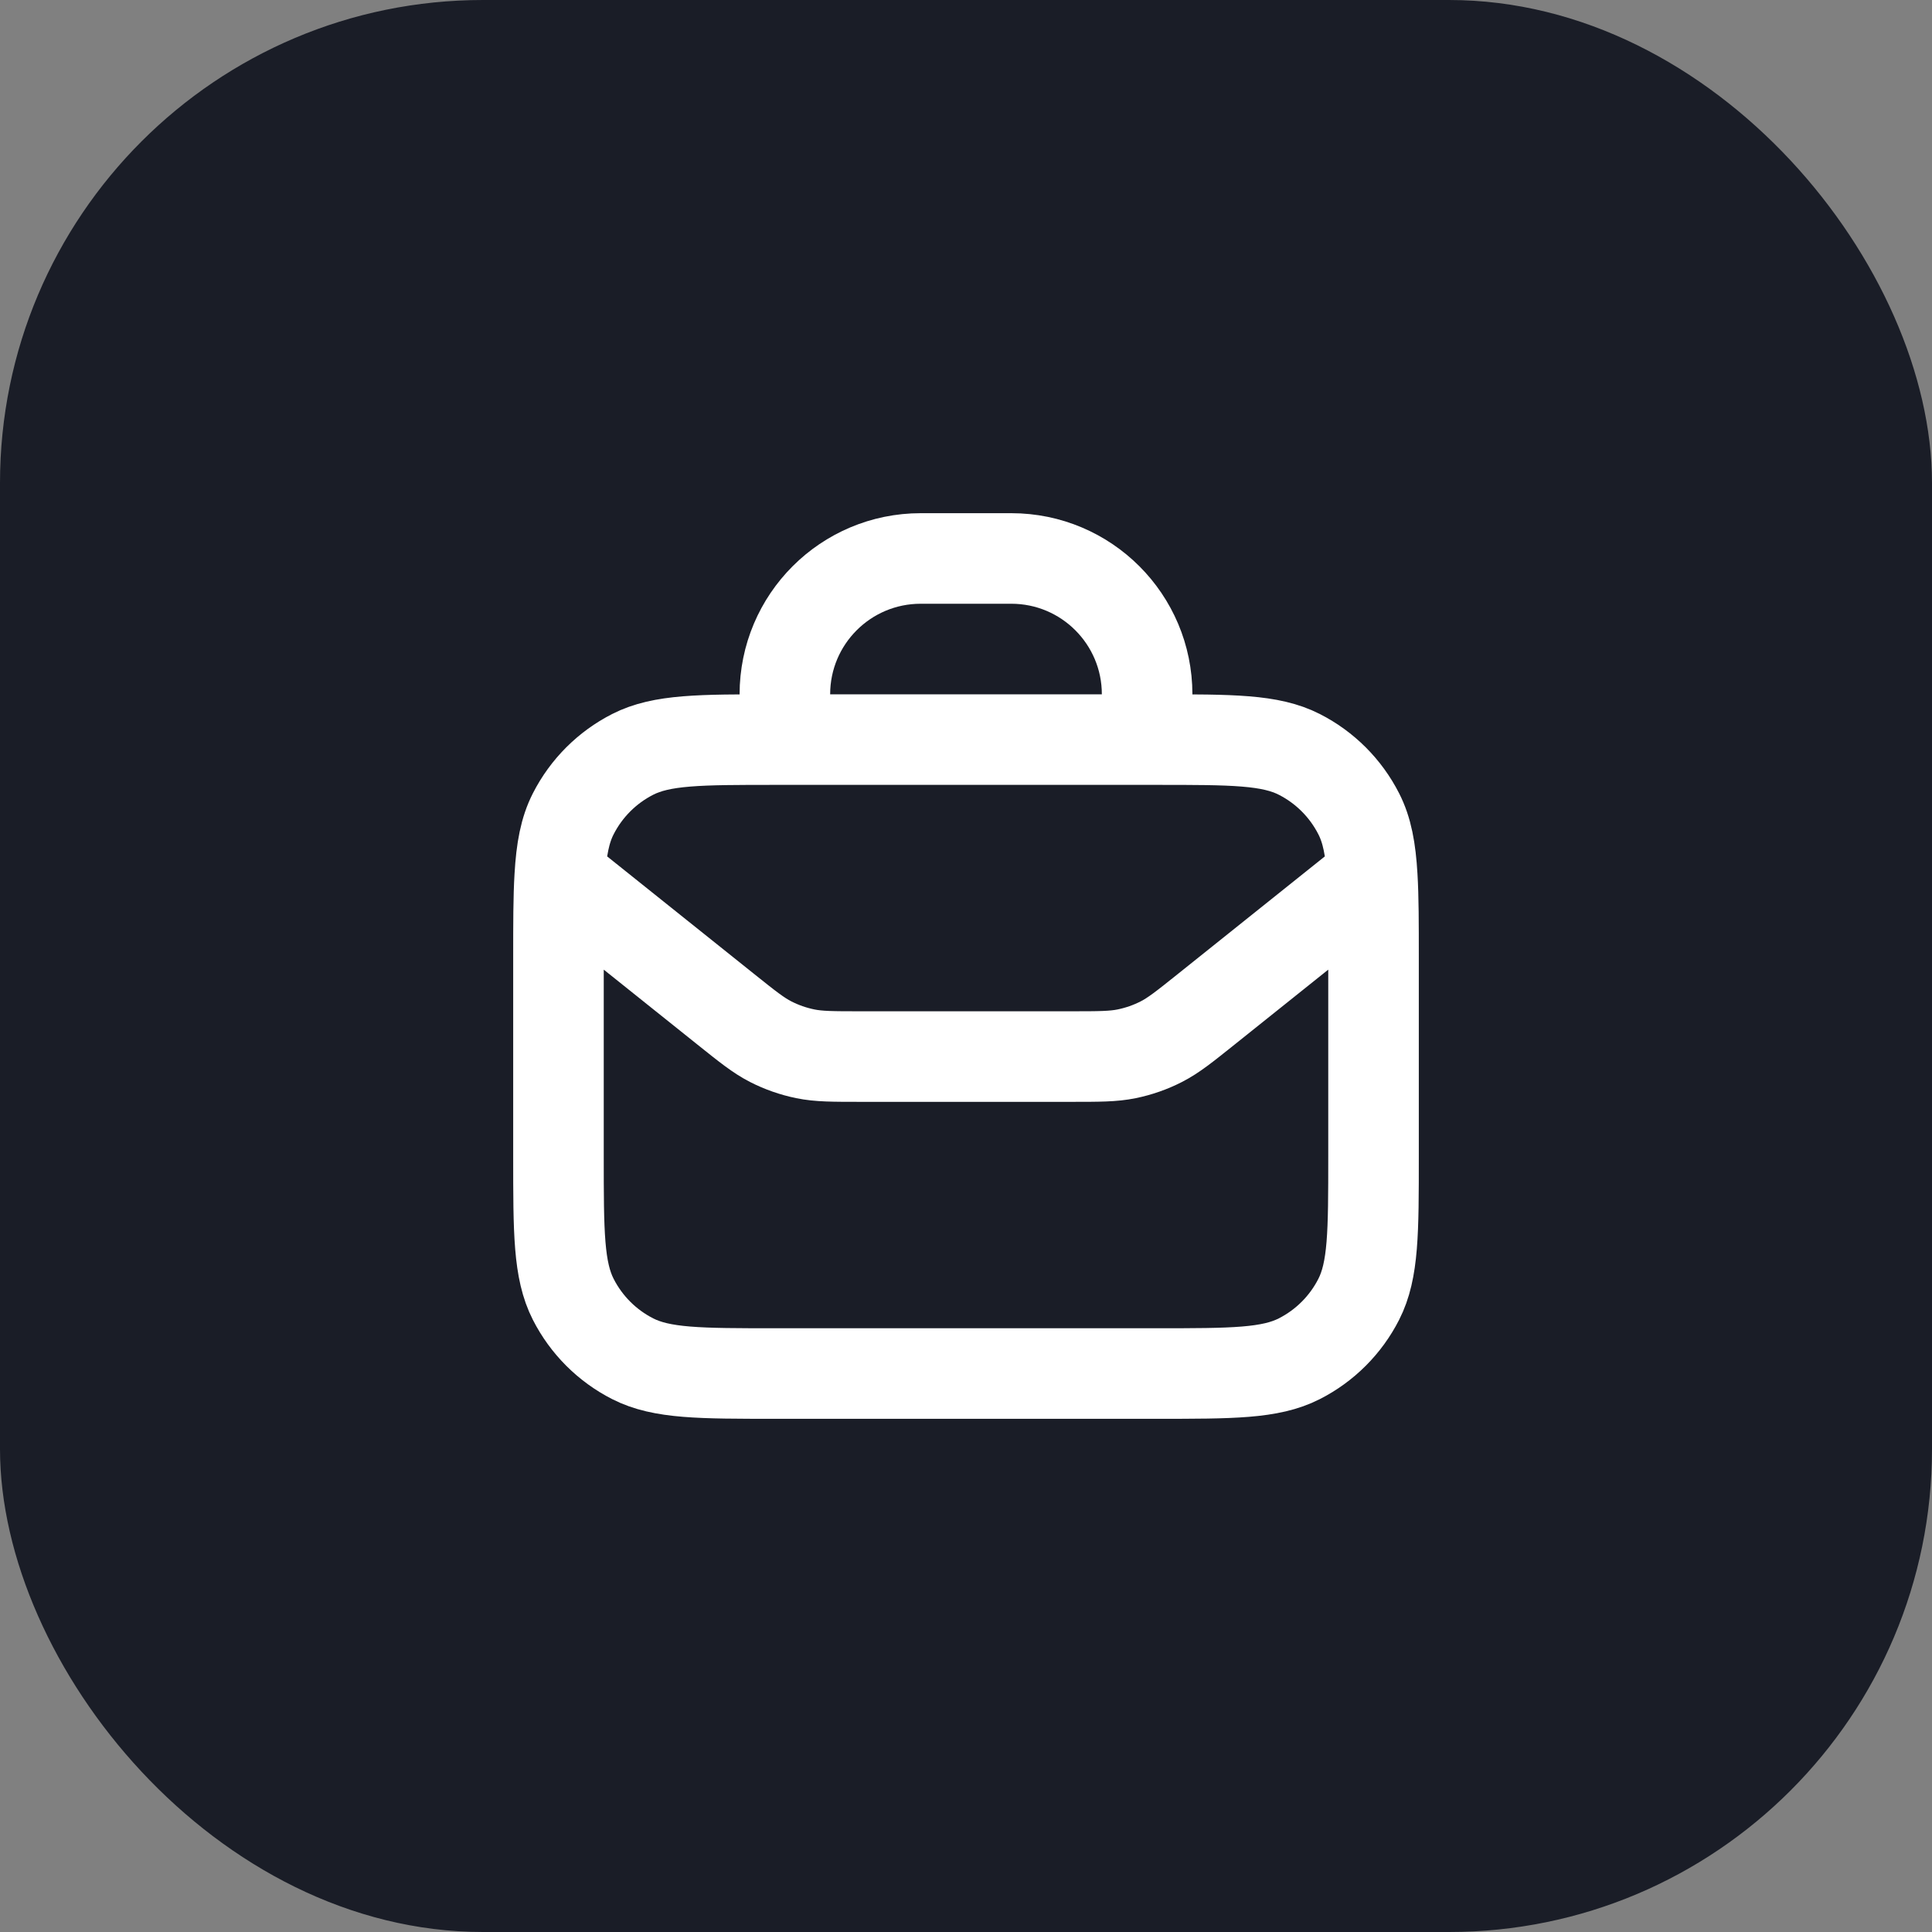 <svg width="32" height="32" viewBox="0 0 32 32" fill="none" xmlns="http://www.w3.org/2000/svg">
<rect x="0" y="0" width="32" height="32" fill="#808080" stroke="none"/>
<rect width="32" height="32" rx="8" fill="#1A1D27"/>
<path d="M9.271 14.517L12.014 16.711C12.379 17.003 12.562 17.15 12.766 17.254C12.946 17.346 13.138 17.413 13.337 17.454C13.561 17.5 13.795 17.5 14.263 17.5H17.737C18.205 17.5 18.439 17.5 18.663 17.454C18.862 17.413 19.054 17.346 19.234 17.254C19.438 17.15 19.621 17.003 19.986 16.711L22.729 14.517M9.271 14.517C9.25 14.867 9.25 15.298 9.25 15.85V19.15C9.25 20.41 9.25 21.04 9.495 21.521C9.711 21.945 10.055 22.289 10.479 22.505C10.96 22.75 11.59 22.75 12.85 22.75H19.15C20.41 22.75 21.04 22.75 21.521 22.505C21.945 22.289 22.289 21.945 22.505 21.521C22.75 21.04 22.75 20.41 22.75 19.15V15.85C22.75 15.298 22.75 14.867 22.729 14.517M9.271 14.517C9.297 14.066 9.357 13.749 9.495 13.479C9.711 13.055 10.055 12.711 10.479 12.495C10.96 12.25 11.59 12.25 12.85 12.25H13M22.729 14.517C22.703 14.066 22.643 13.749 22.505 13.479C22.289 13.055 21.945 12.711 21.521 12.495C21.04 12.25 20.41 12.25 19.15 12.25H19M13 12.25V11.5C13 10.257 14.007 9.25 15.25 9.25H16.75C17.993 9.25 19 10.257 19 11.5V12.25M13 12.25H19" stroke="white" stroke-width="1.5" stroke-linecap="round" stroke-linejoin="round"/>
</svg>

